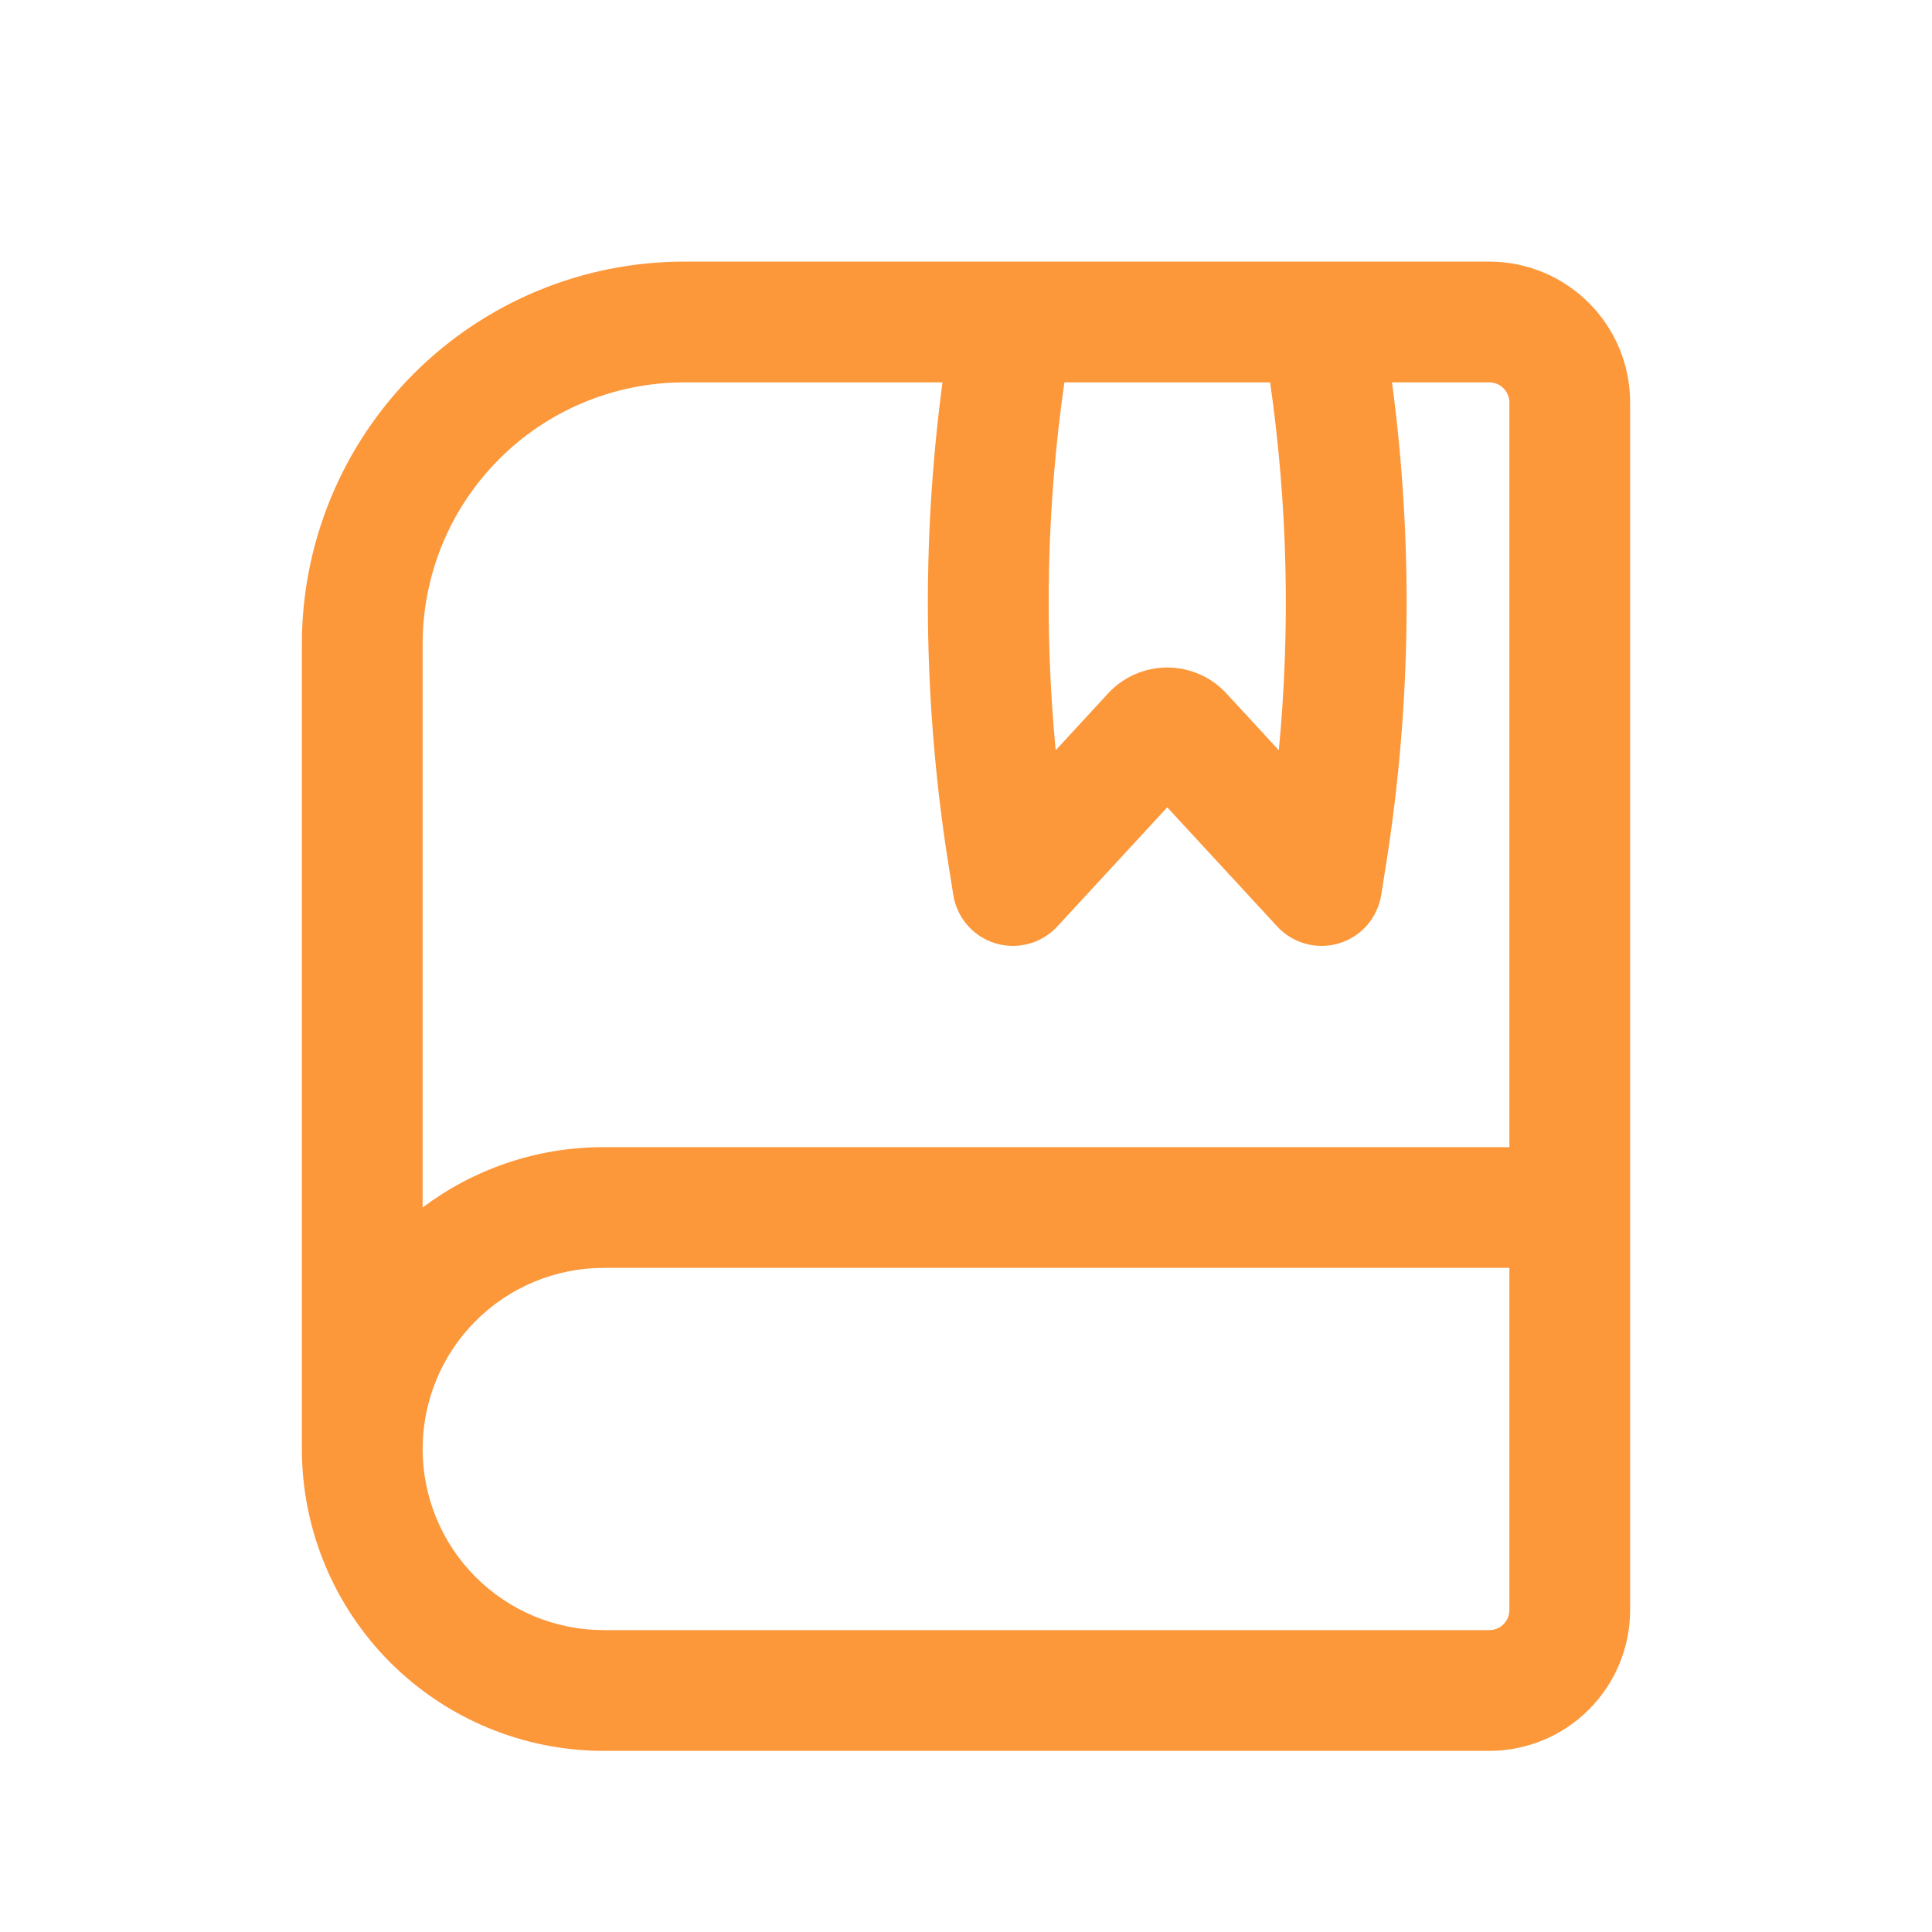 <svg width="24" height="24" viewBox="0 0 24 24" fill="none" xmlns="http://www.w3.org/2000/svg">
<path fill-rule="evenodd" clip-rule="evenodd" d="M3.75 8C3.75 6.74 4.25 5.532 5.141 4.641C6.032 3.75 7.24 3.25 8.5 3.25H18.5C19.466 3.25 20.25 4.034 20.25 5V20C20.25 20.464 20.066 20.909 19.737 21.237C19.409 21.566 18.964 21.75 18.5 21.75H7.5C6.505 21.75 5.552 21.355 4.848 20.652C4.145 19.948 3.75 18.995 3.75 18V8ZM18.75 5V14.25H7.5C6.656 14.25 5.877 14.529 5.25 15V8C5.25 7.138 5.592 6.311 6.202 5.702C6.811 5.092 7.638 4.75 8.5 4.75H11.708C11.444 6.733 11.468 8.744 11.779 10.72L11.842 11.117C11.864 11.256 11.925 11.386 12.017 11.493C12.11 11.599 12.23 11.677 12.365 11.718C12.5 11.759 12.644 11.761 12.78 11.724C12.916 11.687 13.038 11.613 13.134 11.509L14.5 10.029L15.866 11.509C15.962 11.613 16.084 11.687 16.22 11.724C16.356 11.761 16.5 11.759 16.635 11.718C16.77 11.677 16.89 11.599 16.983 11.493C17.075 11.386 17.136 11.256 17.158 11.117L17.221 10.72C17.532 8.744 17.556 6.733 17.292 4.75H18.5C18.566 4.75 18.63 4.776 18.677 4.823C18.724 4.87 18.75 4.934 18.75 5ZM15.778 4.75H13.222C13.005 6.264 12.969 7.798 13.114 9.32L13.765 8.614C13.859 8.512 13.972 8.431 14.099 8.376C14.225 8.321 14.362 8.292 14.5 8.292C14.638 8.292 14.775 8.321 14.901 8.376C15.028 8.431 15.141 8.512 15.235 8.614L15.886 9.32C16.031 7.798 15.995 6.264 15.778 4.75ZM7.5 15.75H18.75V20C18.75 20.066 18.724 20.13 18.677 20.177C18.63 20.224 18.566 20.25 18.5 20.25H7.5C6.903 20.25 6.331 20.013 5.909 19.591C5.487 19.169 5.25 18.597 5.25 18C5.25 17.403 5.487 16.831 5.909 16.409C6.331 15.987 6.903 15.75 7.5 15.75Z" fill="#FC973A"/>
</svg>

